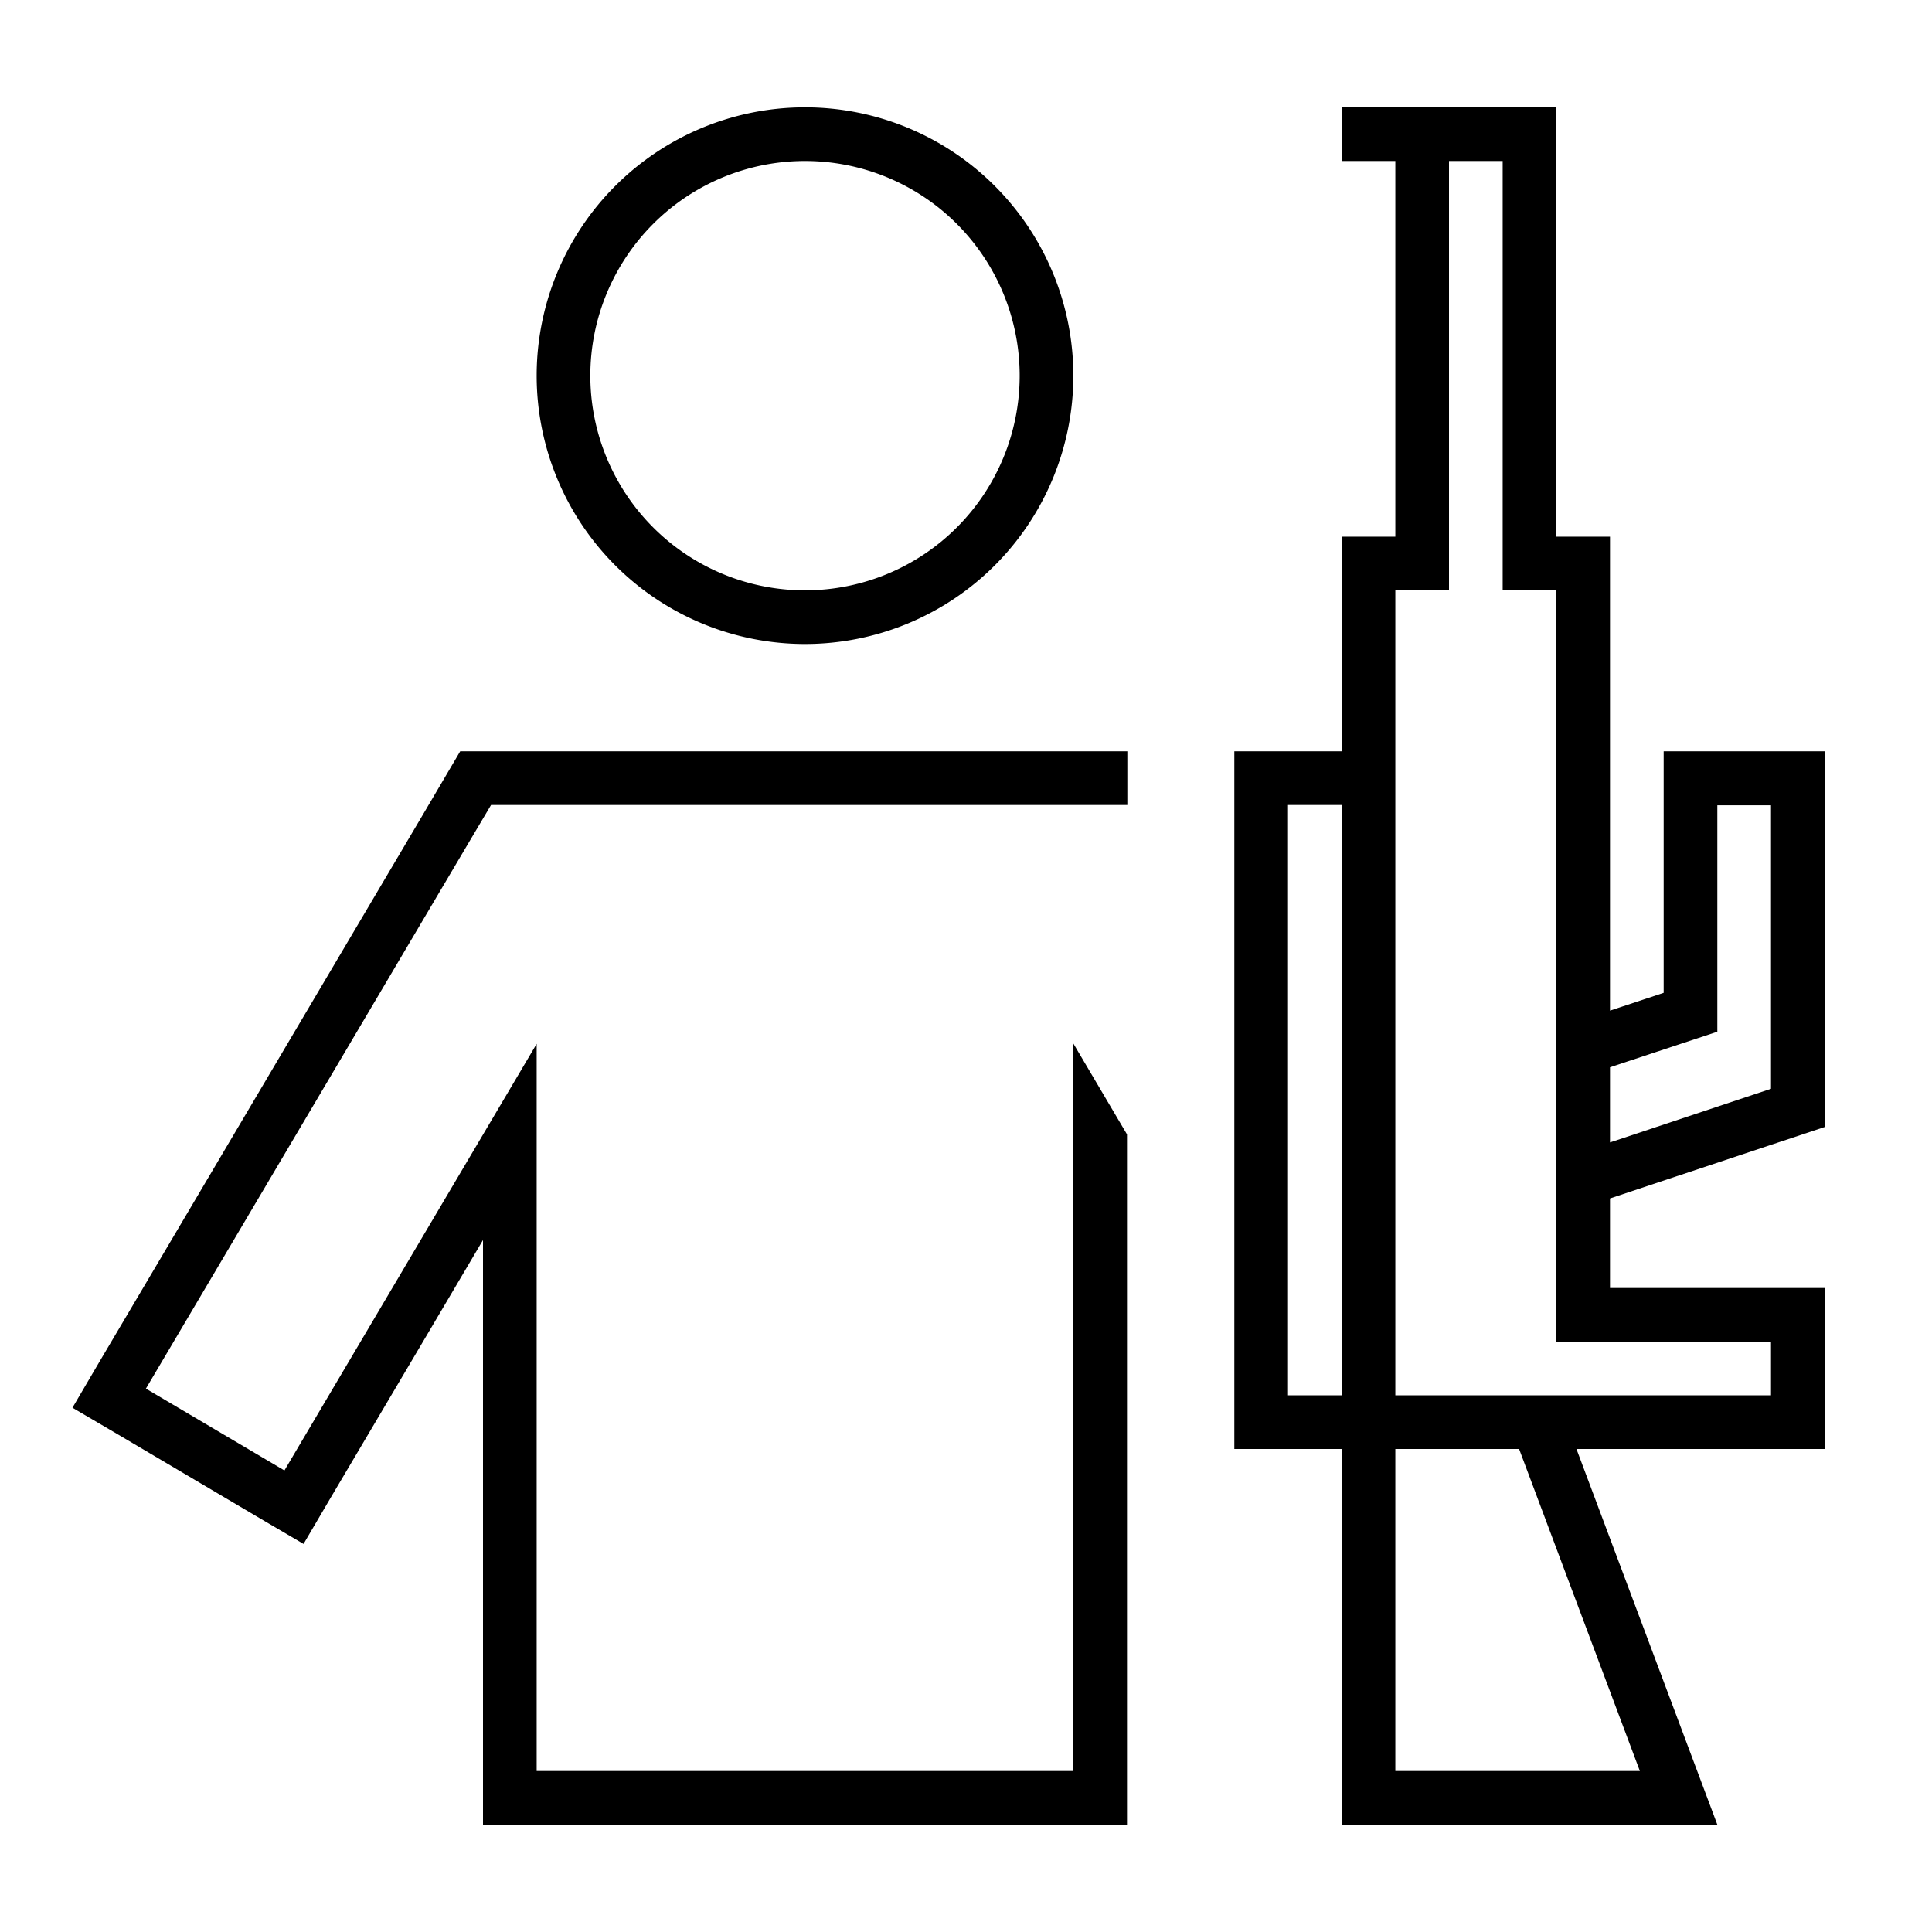<svg xmlns="http://www.w3.org/2000/svg" width="24" height="24" viewBox="0 0 576 512">
    <path d="M336 192l-16 0-160 0-22.8 0-11.6 19.7L29.7 373.9l-8.1 13.8 13.8 8.1 41.3 24.4 13.8 8.1 8.1-13.8L128 364.8l16-27.1 0 31.4L144 496l0 16 16 0 160 0 16 0 0-205.8-16-27.1 0 58.5L320 496l-160 0 0-158.3 0-58.5-29.8 50.4L84.8 406.4 43.5 382l95.9-162.2 7-11.8 13.7 0 160 0s0 0 0 0l13.7 0 2.3 0 0-16zM176 80a64 64 0 1 1 128 0A64 64 0 1 1 176 80zm144 0A80 80 0 1 0 160 80a80 80 0 1 0 160 0zm128 64l16 0 0 112 0 13.3 0 22.2 0 22.3 0 11.5 0 26.7 0 16 16 0 48 0 0 16-56 0-2 0-23.1 0L416 384l0-176 0-16 0-32 0-16 16 0 0-16 0-112 16 0 0 112 0 16zM416 496l0-96 36.9 0 2.1 5.6L488.9 496 416 496zm56-96l15.1 0 40.9 0 16 0 0-16 0-16 0-16-16 0-32 0-16 0 0-16 0-10.7L544 304l0-96 0-16-16 0-16 0-16 0 0 16 0 56-16 5.3 0-5.3 0-8 0-3.5 0-60.5 0-16 0-32 0-16-16 0 0-16 0-96 0-16L448 0 432 0 416 0 400 0l0 16 16 0 0 16 0 80 0 16-16 0 0 16 0 16 0 16 0 16-16 0-16 0 0 16 0 176 0 16 16 0 16 0 0 16 0 80 0 16 16 0 78.9 0 17.1 0-6-16-30-80-6-16 2 0zm8-91.5l0-22.3 5.1-1.7 16-5.3 10.9-3.6 0-11.5 0-56 16 0 0 84.5-48 16zM384 208l16 0 0 176-16 0 0-176z"/>
</svg>